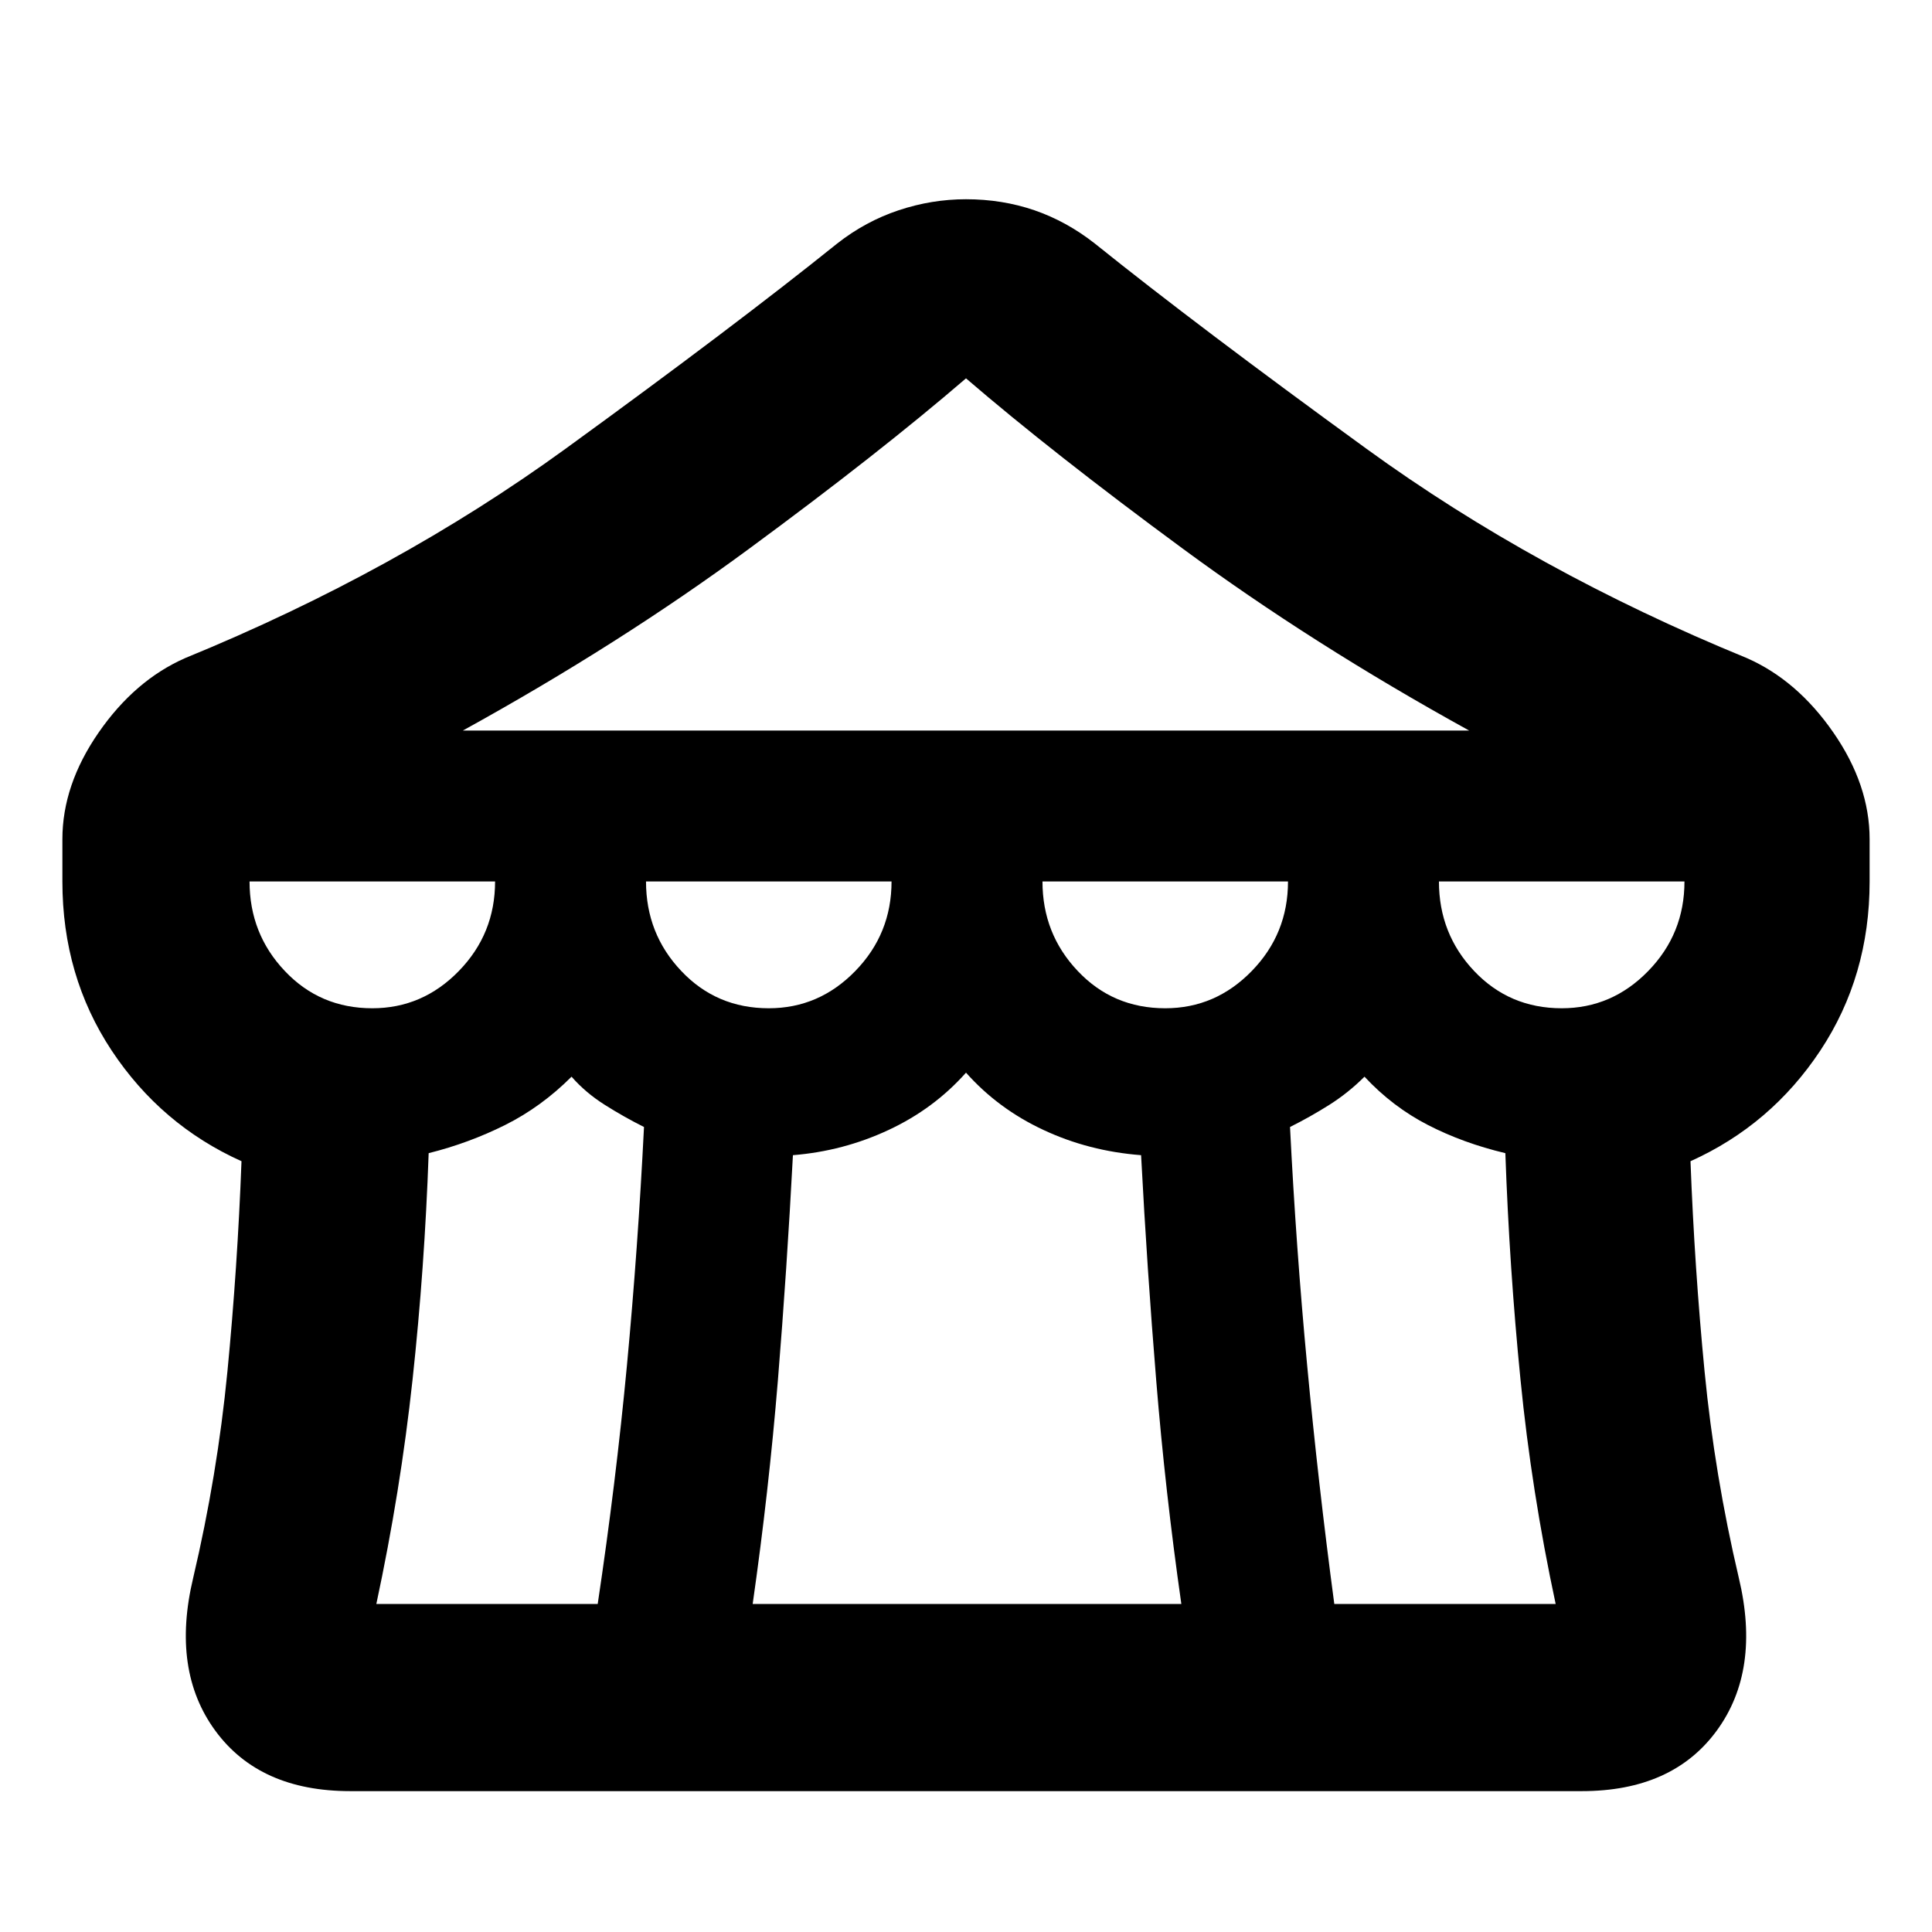 <svg xmlns="http://www.w3.org/2000/svg" height="24" width="24"><path d="M4.35 22.25q-1.125 0-1.675-.75T2.4 19.6q.3-1.275.425-2.562.125-1.288.175-2.613-1-.45-1.613-1.375-.612-.925-.612-2.1v-.525q0-.675.45-1.325.45-.65 1.075-.925 2.625-1.075 4.725-2.6 2.1-1.525 3.375-2.55.35-.275.763-.413.412-.137.837-.137.45 0 .85.137.4.138.75.413 1.275 1.025 3.375 2.55t4.725 2.6q.625.275 1.075.925.45.65.45 1.325v.525q0 1.175-.612 2.1Q22 13.975 21 14.425q.05 1.325.175 2.613.125 1.287.425 2.562.275 1.15-.275 1.9t-1.675.75Zm1.4-13.175h12.5Q16.3 8 14.688 6.812 13.075 5.625 12 4.7q-1.075.925-2.688 2.112Q7.7 8 5.75 9.075Zm8.725 3.45q.625 0 1.075-.463.45-.462.45-1.112h-3.05q0 .65.438 1.112.437.463 1.087.463Zm-4.925 0q.625 0 1.075-.463.45-.462.45-1.112h-3.05q0 .65.438 1.112.437.463 1.087.463Zm-4.925 0q.625 0 1.075-.463.45-.462.45-1.112H3.1q0 .65.438 1.112.437.463 1.087.463Zm.05 7.4h2.75q.225-1.5.363-2.963Q7.925 15.5 8 14q-.25-.125-.487-.275-.238-.15-.413-.35-.375.375-.825.6-.45.225-.95.35-.05 1.425-.2 2.812-.15 1.388-.45 2.788Zm4.675 0h5.325q-.2-1.4-.312-2.775-.113-1.375-.188-2.8-.65-.05-1.212-.313-.563-.262-.963-.712-.4.45-.962.712-.563.263-1.188.313-.075 1.425-.187 2.8-.113 1.375-.313 2.775Zm7.225 0h2.75q-.3-1.4-.437-2.788-.138-1.387-.188-2.812-.525-.125-.962-.35-.438-.225-.788-.6-.2.2-.437.35-.238.15-.488.275.075 1.5.213 2.962.137 1.463.337 2.963Zm2.825-7.4q.625 0 1.075-.463.45-.462.45-1.112h-3.05q0 .65.437 1.112.438.463 1.088.463Z"/></svg>